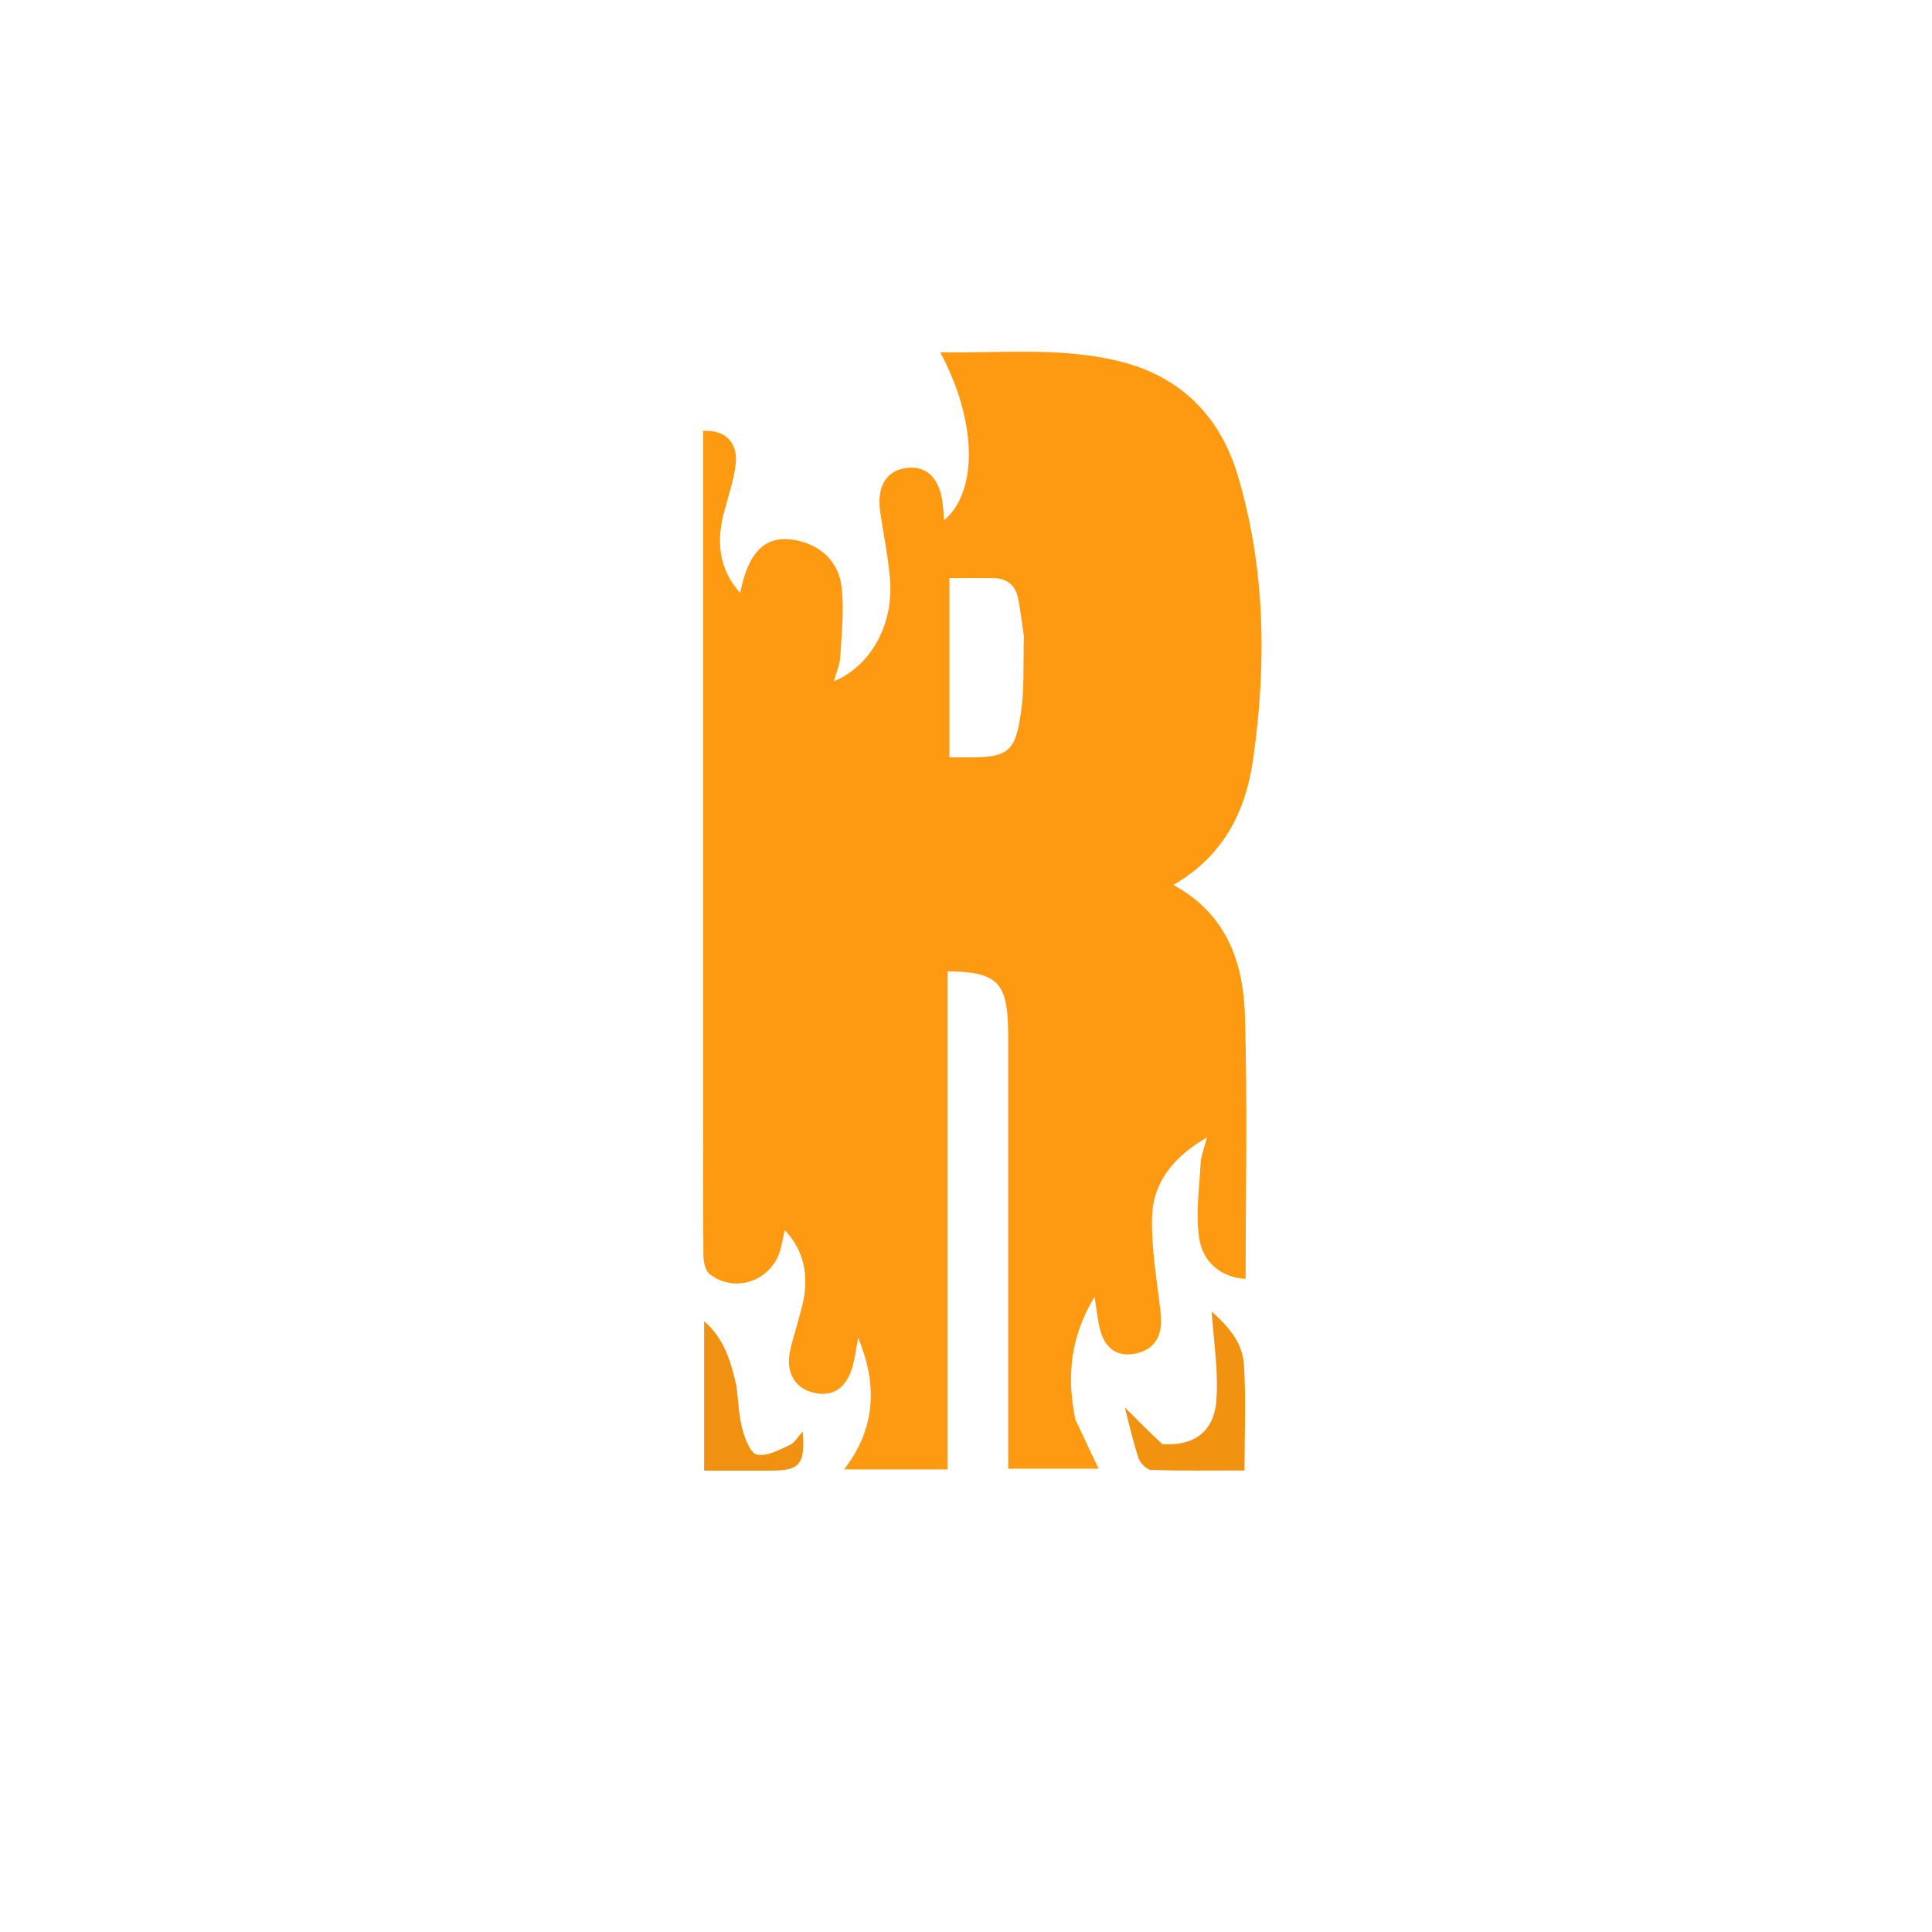 <svg version="1.1" id="Layer_1" xmlns="http://www.w3.org/2000/svg" xmlns:xlink="http://www.w3.org/1999/xlink" x="0px" y="0px" width="100%" viewBox="0 0 500 500" enable-background="new 0 0 500 500" xml:space="preserve">

<path fill="#FE9912" opacity="1" stroke="none" d="
M278.298,367.359 
	C280.347,371.776 282.268,375.801 284.321,380.102 
	C276.934,380.102 269.292,380.102 260.916,380.102 
	C260.916,378.462 260.916,376.714 260.916,374.966 
	C260.916,340.3 260.916,305.633 260.915,270.967 
	C260.915,269.301 260.926,267.633 260.887,265.967 
	C260.606,254.148 257.85,251.481 245.249,251.379 
	C245.249,294.255 245.249,337.133 245.249,380.277 
	C236.237,380.277 227.811,380.277 218.447,380.277 
	C226.775,369.496 227.032,358.131 222.09,346.206 
	C221.631,348.637 221.326,351.11 220.683,353.492 
	C219.127,359.253 215.455,361.671 210.466,360.415 
	C205.619,359.194 203.268,355.12 204.489,349.509 
	C205.337,345.615 206.665,341.828 207.613,337.953 
	C209.533,330.104 208.028,323.596 203.096,318.343 
	C202.665,320.251 202.381,322.055 201.847,323.782 
	C199.425,331.614 190.111,334.759 183.644,329.732 
	C182.53,328.865 182.063,326.601 182.046,324.974 
	C181.919,312.476 181.976,299.975 181.976,287.476 
	C181.976,230.643 181.976,173.81 181.976,116.977 
	C181.976,115.154 181.976,113.332 181.976,111.528 
	C187.622,111.119 191.102,114.548 190.378,120.268 
	C189.86,124.358 188.524,128.354 187.441,132.361 
	C185.378,139.994 185.891,147.072 191.545,153.49 
	C193.726,142.412 198.36,138.153 206.384,139.9 
	C212.49,141.229 216.833,145.349 217.697,151.248 
	C218.589,157.345 217.789,163.714 217.46,169.95 
	C217.35,172.035 216.412,174.076 215.803,176.321 
	C225.18,172.423 231.19,161.91 230.356,150.331 
	C229.927,144.378 228.665,138.485 227.801,132.562 
	C226.819,125.825 229.4,121.636 234.847,121.082 
	C240.022,120.556 243.269,123.923 244.004,130.603 
	C244.146,131.898 244.22,133.2 244.337,134.64 
	C253.206,127.093 252.831,108.91 243.319,91.169 
	C259.49,91.464 275.47,89.632 291.045,93.856 
	C306.056,97.927 315.846,108.181 320.242,122.766 
	C327.522,146.916 327.827,171.693 324.311,196.494 
	C322.393,210.019 316.621,221.581 303.632,229.017 
	C317.574,236.569 321.801,249.217 322.197,263.027 
	C322.845,285.651 322.372,308.308 322.372,330.971 
	C316.29,330.657 311.225,326.895 310.306,320.224 
	C309.445,313.963 310.374,307.438 310.72,301.041 
	C310.824,299.127 311.616,297.249 312.34,294.368 
	C303.747,299.356 298.435,305.917 298.16,314.822 
	C297.901,323.202 299.488,331.649 300.404,340.051 
	C300.961,345.161 299.158,348.72 295.025,349.997 
	C289.935,351.57 286.217,349.616 284.752,344.326 
	C284.069,341.861 283.868,339.262 283.267,335.624 
	C276.959,346.035 276.03,356.241 278.298,367.359 
M264.972,164.667 
	C264.485,161.383 264.13,158.073 263.476,154.823 
	C262.799,151.465 260.578,149.668 257.111,149.625 
	C253.344,149.578 249.576,149.614 245.706,149.614 
	C245.706,165.341 245.706,180.55 245.706,196.015 
	C247.39,196.015 248.713,196.009 250.036,196.015 
	C260.906,196.068 262.766,194.808 264.268,184.052 
	C265.114,177.994 264.791,171.774 264.972,164.667 
z" data-index="1"></path>

<path fill="#F29211" opacity="1" stroke="none" d="
M300.778,373.713 
	C308.641,374.358 314.097,370.73 314.771,362.698 
	C315.418,354.995 314.056,347.123 313.583,339.417 
	C317.269,342.769 321.555,347.015 321.937,353.162 
	C322.492,362.083 322.079,371.063 322.079,380.554 
	C313.755,380.554 305.81,380.683 297.879,380.411 
	C296.722,380.371 295.047,378.605 294.616,377.304 
	C293.186,372.996 292.217,368.535 291.098,364.238 
	C294.267,367.424 297.333,370.506 300.778,373.713 
z" data-index="3"></path>
<path fill="#F19111" opacity="1" stroke="none" d="
M190.548,358.474 
	C191.1,362.513 191.18,366.24 192.099,369.746 
	C192.757,372.256 194.198,376.081 195.899,376.442 
	C198.45,376.982 201.639,375.226 204.349,373.991 
	C205.678,373.386 206.541,371.756 207.725,370.47 
	C208.374,379.012 207.032,380.597 199.375,380.598 
	C193.75,380.599 188.124,380.598 182.228,380.598 
	C182.228,367.598 182.228,355.06 182.228,341.913 
	C187.396,346.425 189.079,352.16 190.548,358.474 
z" data-index="4"></path>

<path fill="#F7F7F7" opacity="1" stroke="none" d="
M444.987,439.145 
	C435.873,439.145 427.259,439.145 418.198,439.145 
	C418.11,437.268 418.03,435.532 417.932,433.443 
	C430.629,433.443 443.121,433.443 455.868,433.443 
	C455.868,435.217 455.868,436.948 455.868,439.145 
	C452.372,439.145 448.929,439.145 444.987,439.145 
z" data-index="6" style="visibility: hidden;"></path>

<path fill="#090501" opacity="1" stroke="none" d="
M264.983,165.147 
	C264.791,171.774 265.114,177.994 264.268,184.052 
	C262.766,194.808 260.906,196.068 250.036,196.015 
	C248.713,196.009 247.39,196.015 245.706,196.015 
	C245.706,180.55 245.706,165.341 245.706,149.614 
	C249.576,149.614 253.344,149.578 257.111,149.625 
	C260.578,149.668 262.799,151.465 263.476,154.823 
	C264.13,158.073 264.485,161.383 264.983,165.147 
z" data-index="8" style="visibility: hidden;"></path>
</svg>